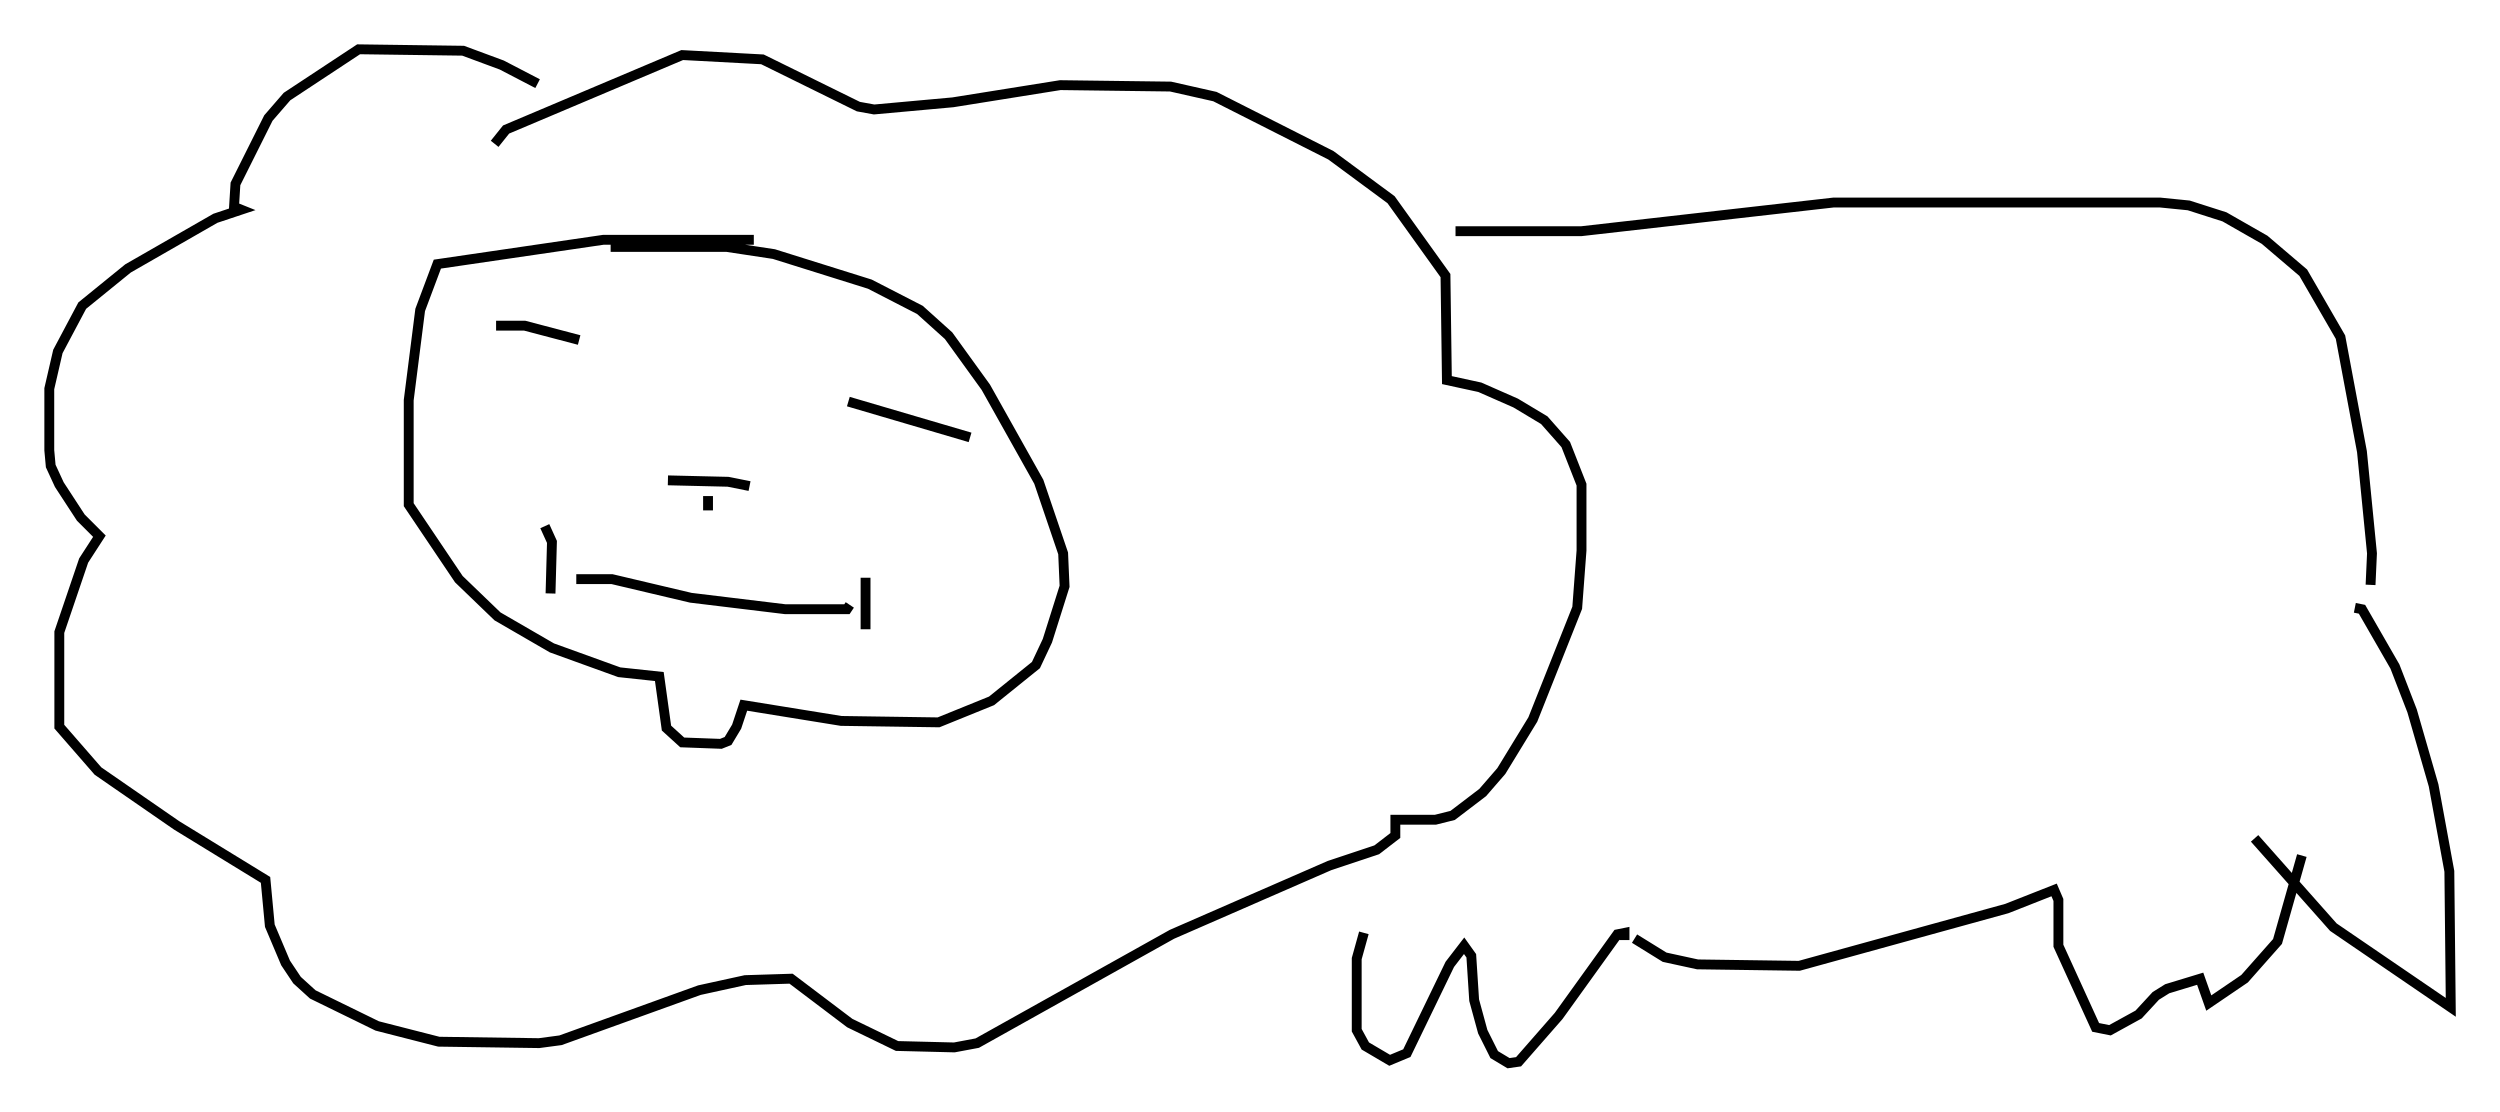 <?xml version="1.0" encoding="utf-8" ?>
<svg baseProfile="full" height="112.838" version="1.1" width="253.586" xmlns="http://www.w3.org/2000/svg" xmlns:ev="http://www.w3.org/2001/xml-events" xmlns:xlink="http://www.w3.org/1999/xlink"><defs /><rect fill="white" height="112.838" width="253.586" x="0" y="0" /><path d="M59.324, 12.117 m-4.793, -3.631 l-3.631, -1.888 -3.922, -1.453 l-10.603, -0.145 -7.263, 4.793 l-1.888, 2.179 -3.341, 6.682 l-0.145, 2.324 0.726, 0.291 l-2.615, 0.872 -8.86, 5.084 l-4.648, 3.777 -2.469, 4.648 l-0.872, 3.777 0.0, 6.246 l0.145, 1.598 0.872, 1.888 l2.179, 3.341 1.888, 1.888 l-1.598, 2.469 -2.469, 7.263 l0.0, 9.587 3.922, 4.503 l7.989, 5.52 9.006, 5.52 l0.436, 4.648 1.598, 3.777 l1.162, 1.743 1.598, 1.453 l6.536, 3.196 6.246, 1.598 l10.168, 0.145 2.179, -0.291 l14.089, -5.084 4.648, -1.017 l4.648, -0.145 5.955, 4.503 l4.793, 2.324 5.81, 0.145 l2.324, -0.436 19.754, -11.039 l15.978, -6.972 4.793, -1.598 l1.888, -1.453 0.0, -1.598 l4.067, 0.0 1.743, -0.436 l3.05, -2.324 1.888, -2.179 l3.196, -5.229 4.503, -11.33 l0.436, -5.81 0.0, -6.682 l-1.598, -4.067 -2.179, -2.469 l-2.905, -1.743 -3.631, -1.598 l-3.341, -0.726 -0.145, -10.603 l-5.52, -7.698 -6.101, -4.503 l-11.765, -5.955 -4.503, -1.017 l-11.184, -0.145 -10.894, 1.743 l-7.989, 0.726 -1.598, -0.291 l-9.732, -4.793 -8.134, -0.436 l-17.866, 7.553 -1.162, 1.453 m26.29, 9.732 l-15.251, 0.0 -16.849, 2.469 l-1.743, 4.648 -1.162, 9.151 l0.0, 10.603 5.084, 7.553 l3.922, 3.777 5.52, 3.196 l6.827, 2.469 4.067, 0.436 l0.726, 5.229 1.598, 1.453 l3.922, 0.145 0.726, -0.291 l0.872, -1.453 0.726, -2.179 l9.877, 1.598 9.877, 0.145 l5.374, -2.179 4.503, -3.631 l1.162, -2.469 1.743, -5.52 l-0.145, -3.341 -2.469, -7.263 l-5.374, -9.587 -3.777, -5.229 l-2.905, -2.615 -5.084, -2.615 l-9.732, -3.05 -4.793, -0.726 l-11.765, 0.0 m-11.62, 7.989 l2.905, 0.0 5.52, 1.453 m27.307, 6.246 l12.346, 3.631 m-30.648, 4.358 l6.101, 0.145 2.179, 0.436 m-17.575, 9.441 l3.631, 0.0 7.989, 1.888 l9.587, 1.162 6.246, 0.0 l0.291, -0.436 m-30.938, -7.989 l0.726, 1.598 -0.145, 5.229 m31.955, -1.598 l0.0, 5.229 m-15.978, -12.056 l0.0, -1.453 m75.821, -26.871 l12.782, 0.0 25.564, -2.905 l33.117, 0.0 2.905, 0.291 l3.631, 1.162 4.067, 2.324 l3.922, 3.341 3.777, 6.536 l2.179, 11.62 1.017, 10.313 l-0.145, 3.196 m-102.112, 35.296 l-0.726, 2.615 0.0, 7.263 l0.872, 1.598 2.469, 1.453 l1.743, -0.726 4.358, -9.006 l1.453, -1.888 0.726, 1.017 l0.291, 4.503 0.872, 3.196 l1.162, 2.324 1.453, 0.872 l1.017, -0.145 4.067, -4.648 l5.955, -8.279 0.726, -0.145 l0.0, 0.726 m1.017, -0.145 l3.05, 1.888 3.341, 0.726 l10.313, 0.145 21.061, -5.81 l4.793, -1.888 0.436, 1.017 l0.0, 4.648 3.777, 8.279 l1.453, 0.291 2.905, -1.598 l1.743, -1.888 1.162, -0.726 l3.341, -1.017 0.872, 2.469 l3.631, -2.469 3.341, -3.777 l2.469, -8.715 m5.374, -25.128 l0.726, 0.145 3.341, 5.81 l1.743, 4.503 2.179, 7.553 l1.598, 8.715 0.145, 13.799 l-11.911, -8.134 -7.989, -9.006 " fill="none" stroke="black" stroke-width="1" /></svg>